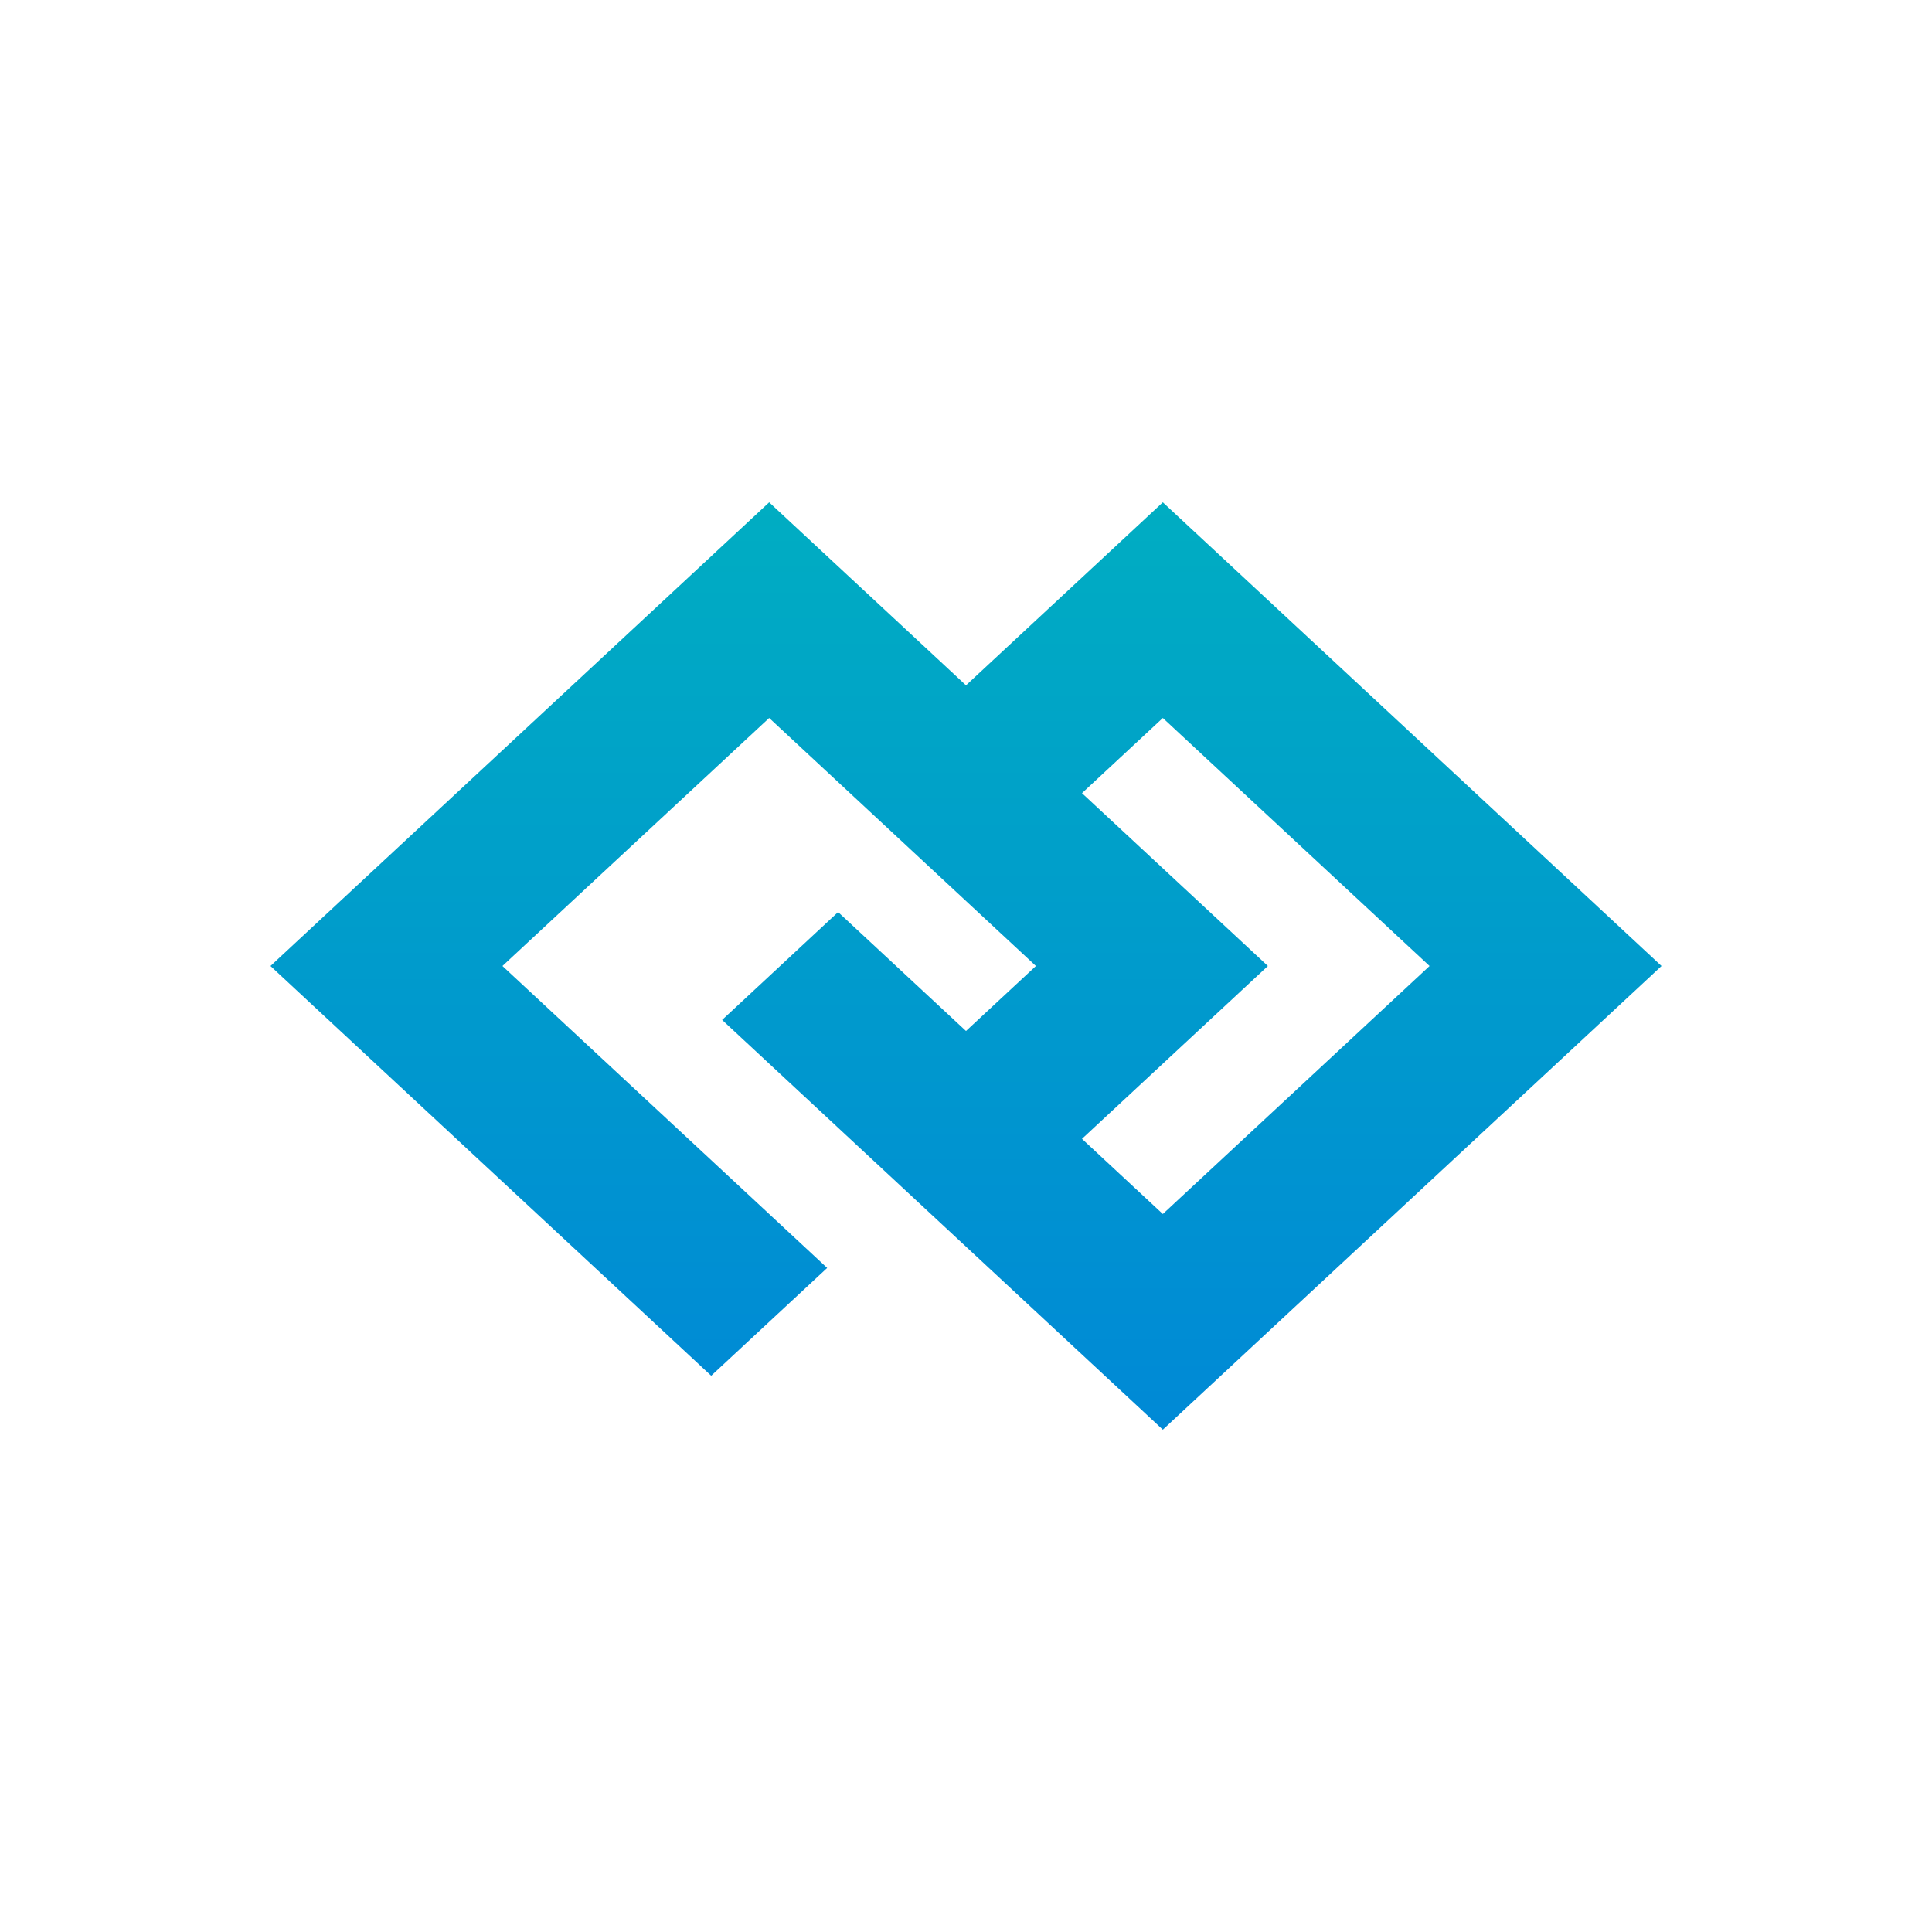 <svg width="100" height="100" viewBox="0 0 100 100" fill="none" xmlns="http://www.w3.org/2000/svg">
<path fill-rule="evenodd" clip-rule="evenodd" d="M39.812 26L14 50L36.811 71.209L42.814 65.628L26.006 50L39.812 37.163L53.618 50L50 53.364L43.38 47.209L37.377 52.791L60.188 74L86 50L60.188 26L50 35.472L39.812 26ZM56.003 41.054L65.625 50L56.003 58.946L60.188 62.837L73.994 50L60.188 37.163L56.003 41.054Z" fill="url(#paint0_linear_500_7013)"/>
<defs>
<linearGradient id="paint0_linear_500_7013" x1="50" y1="26" x2="50" y2="74" gradientUnits="userSpaceOnUse">
<stop stop-color="#00ADC2"/>
<stop offset="1" stop-color="#0089D6"/>
</linearGradient>
</defs>
</svg>
